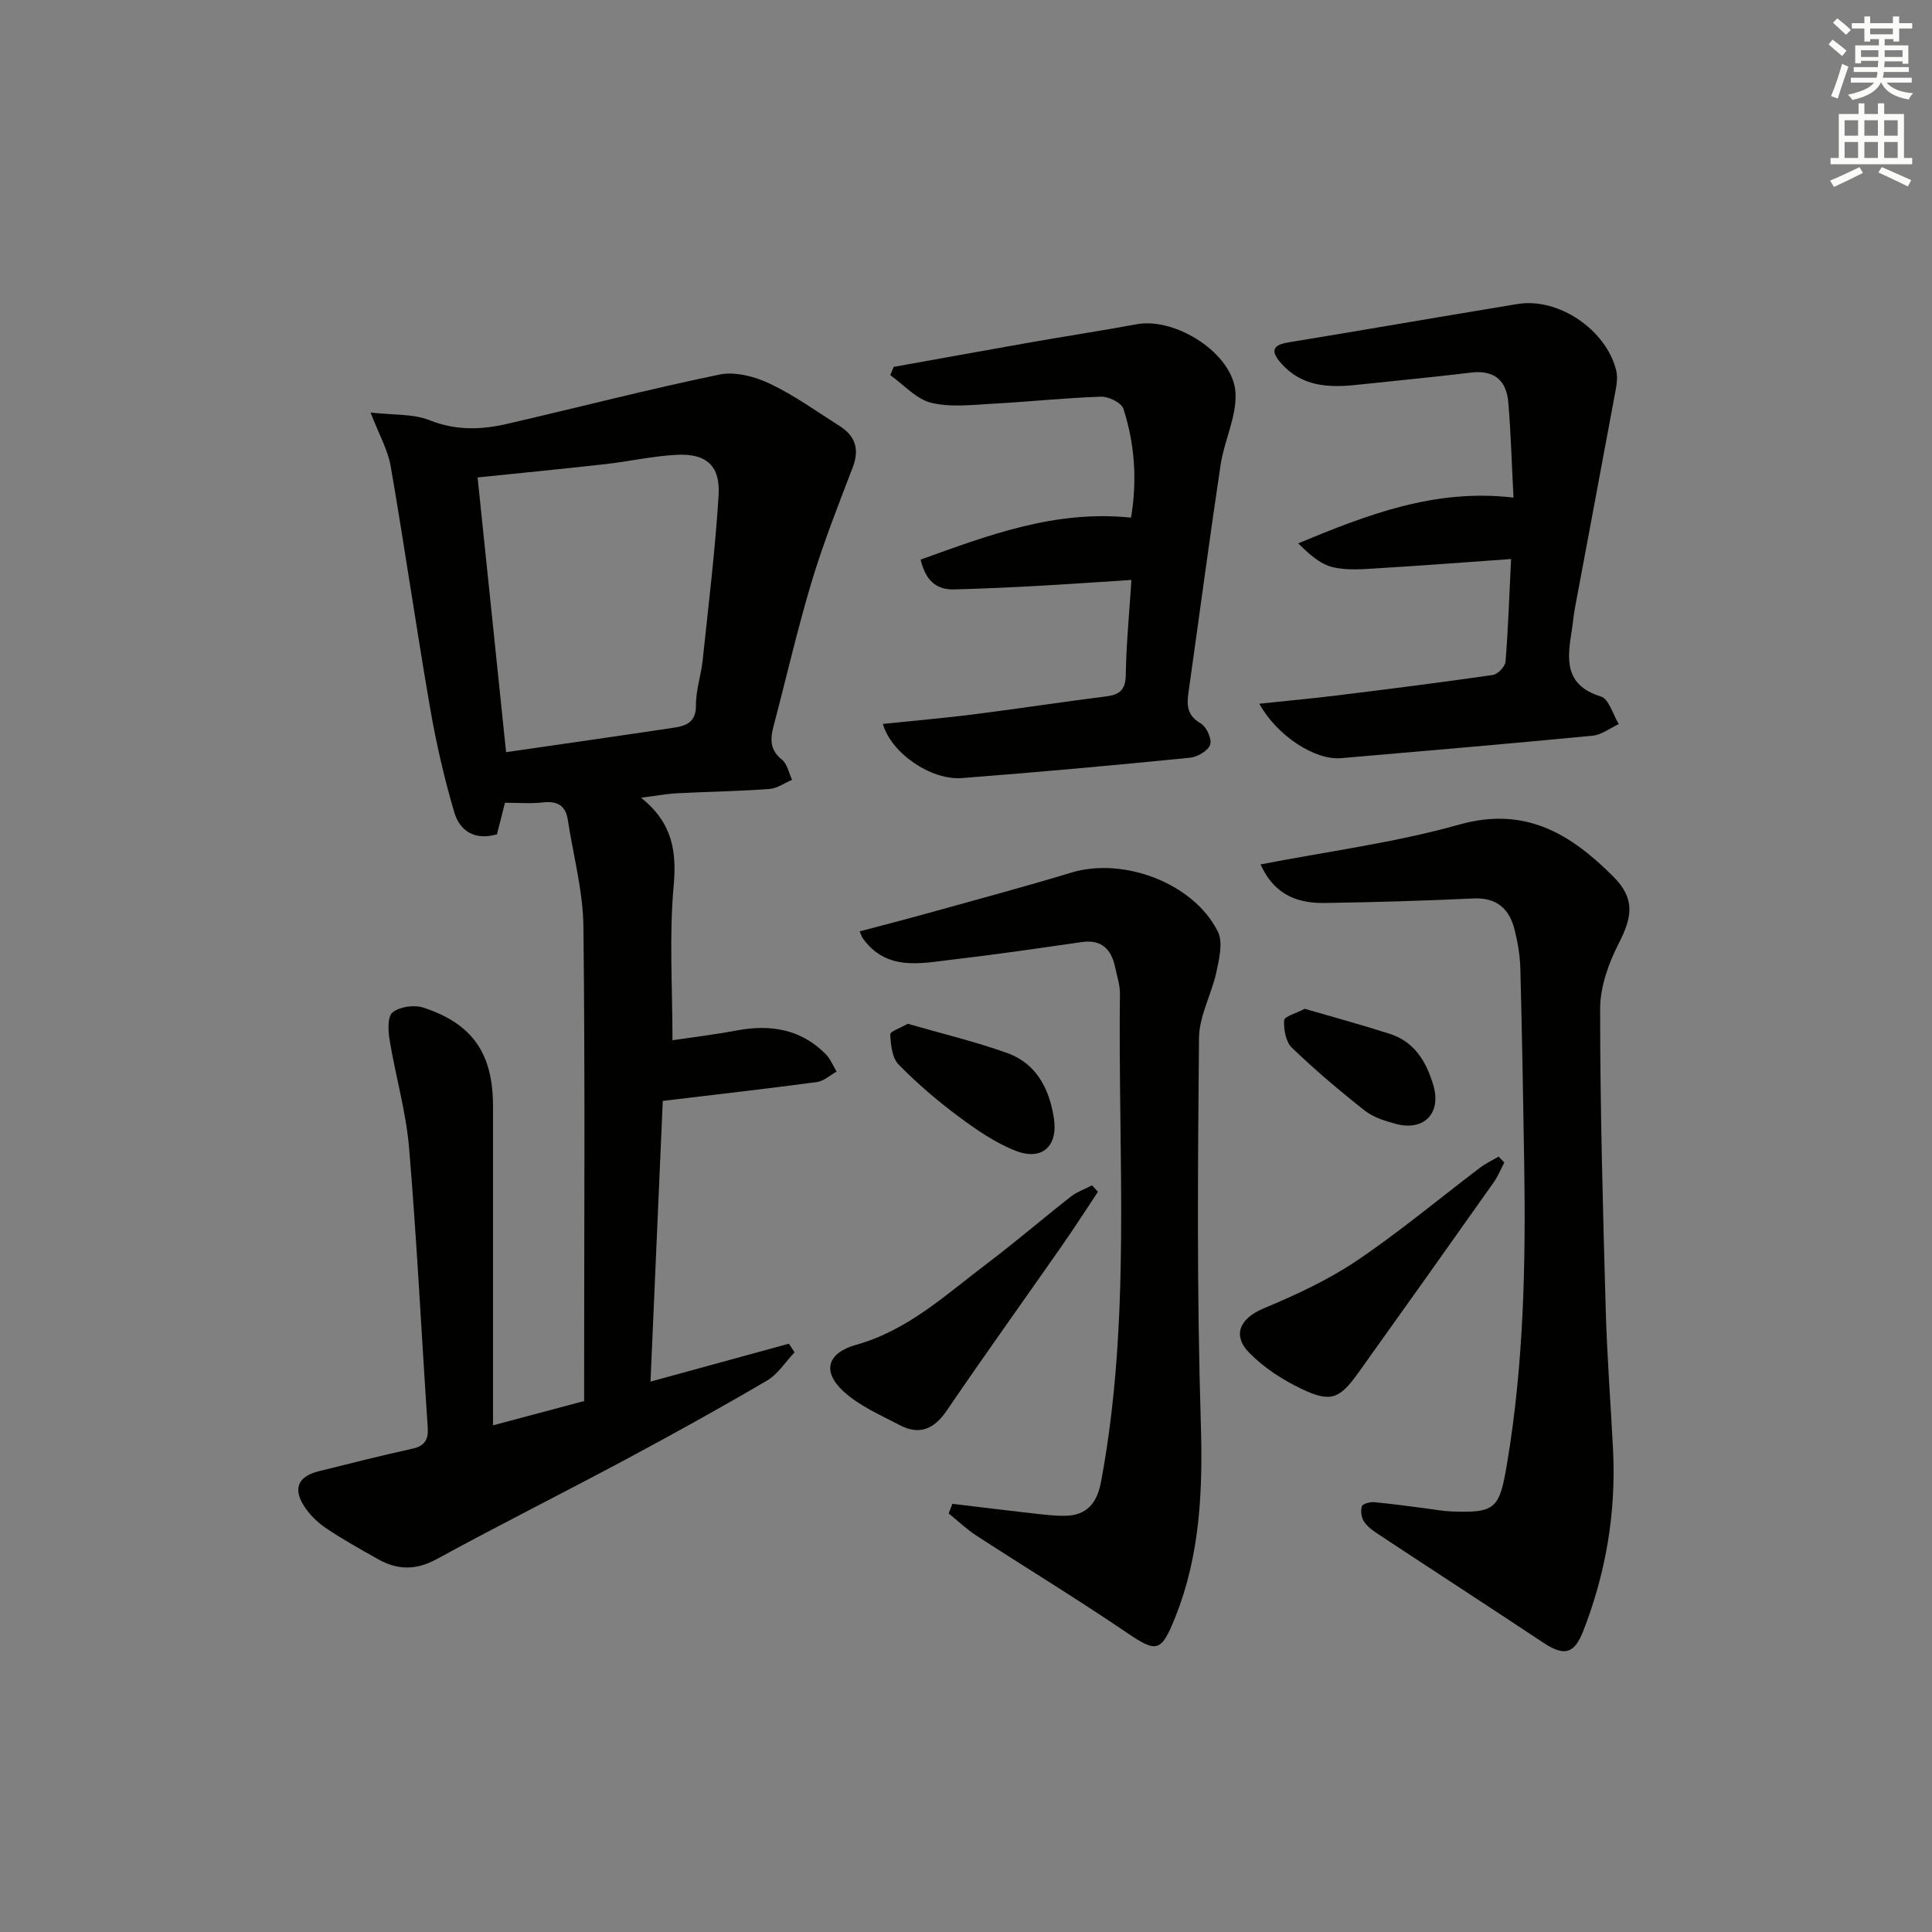 <svg enable-background="new 0 0 400 400" viewBox="0 0 400 400" xmlns="http://www.w3.org/2000/svg"><rect x="0" y="0" width="400" height="400" fill="#808080" stroke="none"/><g fill="#010100"><path d="m132.73 165.16c6.52 5.23 7.39 11.09 6.74 18.31-.94 10.35-.24 20.86-.24 31.9 3.94-.59 8.63-1.15 13.27-2.02 6.96-1.31 13.26-.32 18.42 4.86.99.99 1.54 2.42 2.29 3.65-1.36.75-2.65 1.98-4.08 2.17-10.35 1.38-20.73 2.56-31.91 3.9-.83 18.92-1.67 38.26-2.54 58.12 10.05-2.75 19.35-5.3 28.66-7.86.39.6.77 1.2 1.16 1.8-1.89 1.98-3.45 4.52-5.71 5.85-9.6 5.63-19.35 11.03-29.17 16.29-13.04 6.98-26.27 13.6-39.25 20.69-4.32 2.36-8.16 2.23-12.18-.05-3.62-2.05-7.27-4.07-10.71-6.39-1.73-1.17-3.35-2.76-4.49-4.51-2.4-3.7-1.26-6.21 3.02-7.27 6.43-1.59 12.86-3.24 19.33-4.65 2.7-.59 3.39-1.95 3.21-4.56-1.3-19.23-2.24-38.49-3.85-57.69-.63-7.52-2.8-14.9-4.04-22.39-.31-1.9-.45-4.87.62-5.71 1.5-1.18 4.45-1.61 6.34-.99 10.23 3.32 14.45 9.55 14.45 20.35-.01 21.81 0 43.62 0 66.14 6.37-1.7 12.33-3.29 18.87-5.03 0-1.75 0-3.53 0-5.31 0-30.99.21-61.98-.15-92.96-.09-7.36-2.11-14.7-3.23-22.05-.47-3.1-2.29-3.96-5.27-3.61-2.45.28-4.96.06-7.74.06-.56 2.2-1.11 4.38-1.66 6.53-4.57 1.35-7.69-.7-8.82-4.5-2.1-7.11-3.77-14.39-5.03-21.69-2.88-16.66-5.28-33.4-8.16-50.06-.57-3.31-2.36-6.4-4.16-11.07 4.73.55 8.8.23 12.21 1.59 5.43 2.17 10.68 2 16.04.76 14.67-3.38 29.25-7.17 43.99-10.21 3.23-.67 7.29.4 10.39 1.87 5.08 2.4 9.71 5.76 14.48 8.78 3.25 2.06 4.16 4.79 2.72 8.56-3 7.83-6.09 15.65-8.5 23.67-2.96 9.85-5.25 19.9-7.88 29.85-.72 2.71-.81 4.98 1.73 7.01 1.1.88 1.42 2.74 2.09 4.16-1.56.66-3.08 1.78-4.68 1.9-6.29.46-12.61.55-18.92.88-2.23.09-4.45.52-7.66.93zm-27.95-9.43c11.81-1.72 23.29-3.35 34.75-5.07 2.56-.38 4.6-1.16 4.56-4.64-.03-3.11 1.06-6.2 1.39-9.33 1.2-11.38 2.6-22.76 3.3-34.18.37-6.06-2.53-8.64-8.57-8.35-4.95.24-9.84 1.36-14.78 1.92-8.7.98-17.42 1.83-26.55 2.77 1.96 18.83 3.9 37.61 5.9 56.88z"/><path d="m260.98 178.97c13.97-2.71 27.83-4.5 41.14-8.25 13.71-3.86 23.14 1.99 31.91 10.78 4.47 4.48 3.99 8.22 1.14 13.77-2.12 4.13-3.88 9.03-3.88 13.58 0 20.79.58 41.59 1.16 62.38.27 9.63 1.02 19.24 1.51 28.87.66 12.96-1.45 25.5-6.16 37.57-1.9 4.88-4.02 5.26-8.34 2.39-11.34-7.53-22.77-14.94-34.13-22.44-1.1-.72-2.26-1.56-2.94-2.62-.54-.84-.73-2.22-.42-3.15.17-.52 1.69-.92 2.55-.84 3.63.33 7.25.85 10.87 1.31 1.65.21 3.29.53 4.94.6 9.4.39 10.12-.57 11.69-9.93 3.46-20.59 3.88-41.32 3.55-62.11-.21-13.47-.45-26.95-.8-40.42-.07-2.63-.53-5.29-1.16-7.86-1.07-4.37-3.63-6.81-8.55-6.58-10.3.47-20.6.79-30.91.93-6.6.1-10.71-2.55-13.17-7.98z"/><path d="m197.19 311.35c5.44.65 10.87 1.33 16.31 1.94 2.3.26 4.63.56 6.94.54 4.59-.04 6.69-2.64 7.52-7.05 6.27-33.5 3.49-67.35 3.91-101.07.02-1.78-.6-3.58-.97-5.36-.78-3.77-2.76-5.9-6.96-5.3-8.87 1.27-17.74 2.58-26.64 3.61-6.7.78-13.77 2.48-18.7-4.44-.18-.26-.27-.59-.61-1.39 4.74-1.26 9.43-2.46 14.1-3.76 9.91-2.76 19.85-5.41 29.69-8.4 10.78-3.28 25.32 2.13 30.36 12.2 1.1 2.2.29 5.63-.29 8.35-.99 4.61-3.56 9.09-3.61 13.65-.25 26.48-.45 52.97.37 79.43.43 13.97-.05 27.47-5.3 40.56-2.93 7.31-3.83 7.37-10.15 3.08-10.16-6.9-20.67-13.3-30.98-19.99-2.05-1.33-3.85-3.06-5.77-4.61.26-.67.52-1.33.78-1.99z"/><path d="m313.35 103.02c-.36-6.97-.54-13.35-1.07-19.7-.38-4.52-2.88-6.77-7.72-6.18-7.91.96-15.85 1.7-23.78 2.55-5.81.62-11.34.31-15.56-4.5-1.92-2.19-2.11-3.7 1.41-4.28 15.87-2.61 31.71-5.36 47.57-7.97 8.46-1.39 18.38 5.34 20.43 13.81.29 1.21.13 2.6-.1 3.86-2.8 15.12-5.65 30.23-8.47 45.35-.27 1.46-.39 2.96-.62 4.43-.94 5.87-1.73 11.42 6.02 13.82 1.66.51 2.48 3.74 3.69 5.71-1.81.83-3.56 2.22-5.43 2.4-17.35 1.67-34.72 3.16-52.09 4.65-5.35.46-13.18-4.56-16.91-11.27 5.69-.6 11-1.09 16.28-1.74 10.7-1.32 21.39-2.67 32.06-4.21 1.03-.15 2.55-1.73 2.64-2.74.55-6.75.77-13.53 1.15-21.27-9.32.66-18.19 1.35-27.06 1.88-3.29.19-6.74.56-9.87-.2-2.66-.64-4.97-2.78-7.14-4.93 14.36-5.94 28.25-11.37 44.57-9.47z"/><path d="m182.79 149.88c6.32-.66 12.53-1.19 18.72-1.97 9.22-1.17 18.41-2.58 27.63-3.75 2.8-.36 3.89-1.45 3.94-4.45.1-6.28.71-12.56 1.17-19.64-7.2.46-13.74.93-20.3 1.28-5.47.3-10.94.54-16.42.68-3.92.1-5.97-2.12-6.92-6.17 14.07-5.06 27.82-10.32 43.56-8.69 1.29-7.75.77-15.25-1.58-22.53-.4-1.25-3.04-2.56-4.6-2.51-7.46.24-14.91 1.05-22.37 1.45-4.29.23-8.78.8-12.83-.19-3.1-.76-5.67-3.73-8.47-5.72.24-.57.47-1.14.71-1.71 9.41-1.69 18.82-3.4 28.24-5.06 7.35-1.29 14.72-2.41 22.06-3.77 8.11-1.49 20.05 6.11 20.47 14.23.26 4.89-2.34 9.87-3.09 14.9-2.36 15.74-4.44 31.52-6.67 47.28-.37 2.62-.18 4.66 2.55 6.23 1.2.68 2.36 3.24 1.96 4.41-.44 1.27-2.64 2.55-4.19 2.7-15.7 1.56-31.42 3-47.16 4.21-6.43.51-14.69-5.15-16.41-11.21z"/><path d="m227.32 246.75c-2.46 3.69-4.85 7.42-7.38 11.05-7.98 11.44-16.11 22.77-23.96 34.29-2.6 3.82-5.63 5.09-9.67 2.98-4.07-2.13-8.5-4.03-11.77-7.09-4.47-4.19-3.09-7.93 2.71-9.55 10.74-2.99 18.71-10.49 27.28-16.96 5.83-4.4 11.38-9.19 17.13-13.69 1.3-1.02 2.94-1.59 4.43-2.37.41.45.82.89 1.23 1.34z"/><path d="m311.45 240.69c-.73 1.38-1.31 2.85-2.2 4.11-9.3 13.15-18.62 26.28-27.99 39.37-3.9 5.46-5.73 6.25-11.67 3.44-3.95-1.87-7.85-4.39-10.9-7.48-3.71-3.75-1.87-7.24 2.93-9.24 6.65-2.78 13.32-5.86 19.27-9.87 8.8-5.92 16.97-12.77 25.44-19.19 1.21-.92 2.62-1.59 3.94-2.37.4.42.79.83 1.18 1.23z"/><path d="m187.93 211.96c7.03 2.03 13.97 3.68 20.63 6.07 6.07 2.18 8.73 7.5 9.64 13.52.88 5.82-2.52 8.85-7.97 6.69-4.21-1.66-8.11-4.35-11.78-7.08-4.38-3.27-8.59-6.86-12.41-10.77-1.35-1.38-1.61-4.09-1.73-6.23-.03-.61 2.16-1.34 3.62-2.2z"/><path d="m270.13 208.86c5.93 1.73 11.83 3.33 17.65 5.2 5.1 1.64 7.55 5.81 8.97 10.6 1.74 5.85-1.96 9.62-7.83 8.01-2.22-.61-4.61-1.35-6.36-2.73-5.22-4.12-10.31-8.43-15.1-13.03-1.26-1.21-1.69-3.77-1.6-5.66.04-.8 2.48-1.45 4.27-2.39z"/></g><path d="m378.6 9.2.8-1c.9.7 1.9 1.4 2.9 2.3l-.9 1.1c-1.1-.9-2-1.7-2.8-2.4zm.5 10.7c.9-2.1 1.6-4.3 2.3-6.7.4.2.8.4 1.3.6-.7 2.1-1.5 4.2-2.2 6.6zm.4-15.2.9-.9c1 .8 2 1.6 2.8 2.4l-1 1c-1-.9-1.9-1.8-2.7-2.5zm12.5-1.3h1.2v1.4h2.7v1.1h-2.7v2.7h-1.2v-.5h-1.8v1.3h4.9v3.8h-1.2v-.5h-3.7c0 .4-.1.9-.1 1.2h5.1v1h-5.2c0 .5-.1.9-.2 1.2h6v1h-5.2c1.1 1.3 2.9 2 5.5 2.2-.4.4-.7.8-.9 1.3-2.9-.5-4.8-1.6-5.7-3.5h-.1c-.8 1.7-2.7 2.9-5.9 3.6-.2-.4-.6-.8-.9-1.1 2.8-.6 4.6-1.4 5.4-2.5h-4.8v-1h5.3c.1-.3.2-.7.2-1.2h-4.9v-1h5c0-.4 0-.8.1-1.3h-3.6v.5h-1.2v-3.7h4.9v-1.3h-1.8v.5h-1.2v-2.7h-2.6v-1.1h2.6v-1.4h1.2v1.4h4.7v-1.4zm-6.7 8.4h3.6c0-.4 0-.9 0-1.4h-3.6zm1.9-4.7h4.7v-1.2h-4.7zm6.7 3.3h-3.7v1.4h3.7z" fill="#fbfcfa"/><path d="m384.7 21.4h1.3v2.2h2.8v-2.2h1.3v2.2h4.1v9.1h1.7v1.3h-16.9v-1.3h1.7v-9.1h4.1v-2.2zm.3 13.2.7 1.2c-1.8.9-3.8 1.9-6 2.9-.2-.4-.5-.8-.8-1.3 2.4-1 4.4-2 6.1-2.8zm-3.1-6.5h2.8v-3.2h-2.8zm0 4.6h2.8v-3.3h-2.8zm4.1-4.6h2.8v-3.2h-2.8zm0 4.6h2.8v-3.3h-2.8v3.2zm3.6 1.9c2.1.9 4.1 1.8 6.1 2.7l-.7 1.3c-2.2-1.1-4.2-2-6.1-2.9zm3.3-9.7h-2.8v3.2h2.8zm-2.8 7.8h2.8v-3.3h-2.8z" fill="#fbfcfa"/></svg>